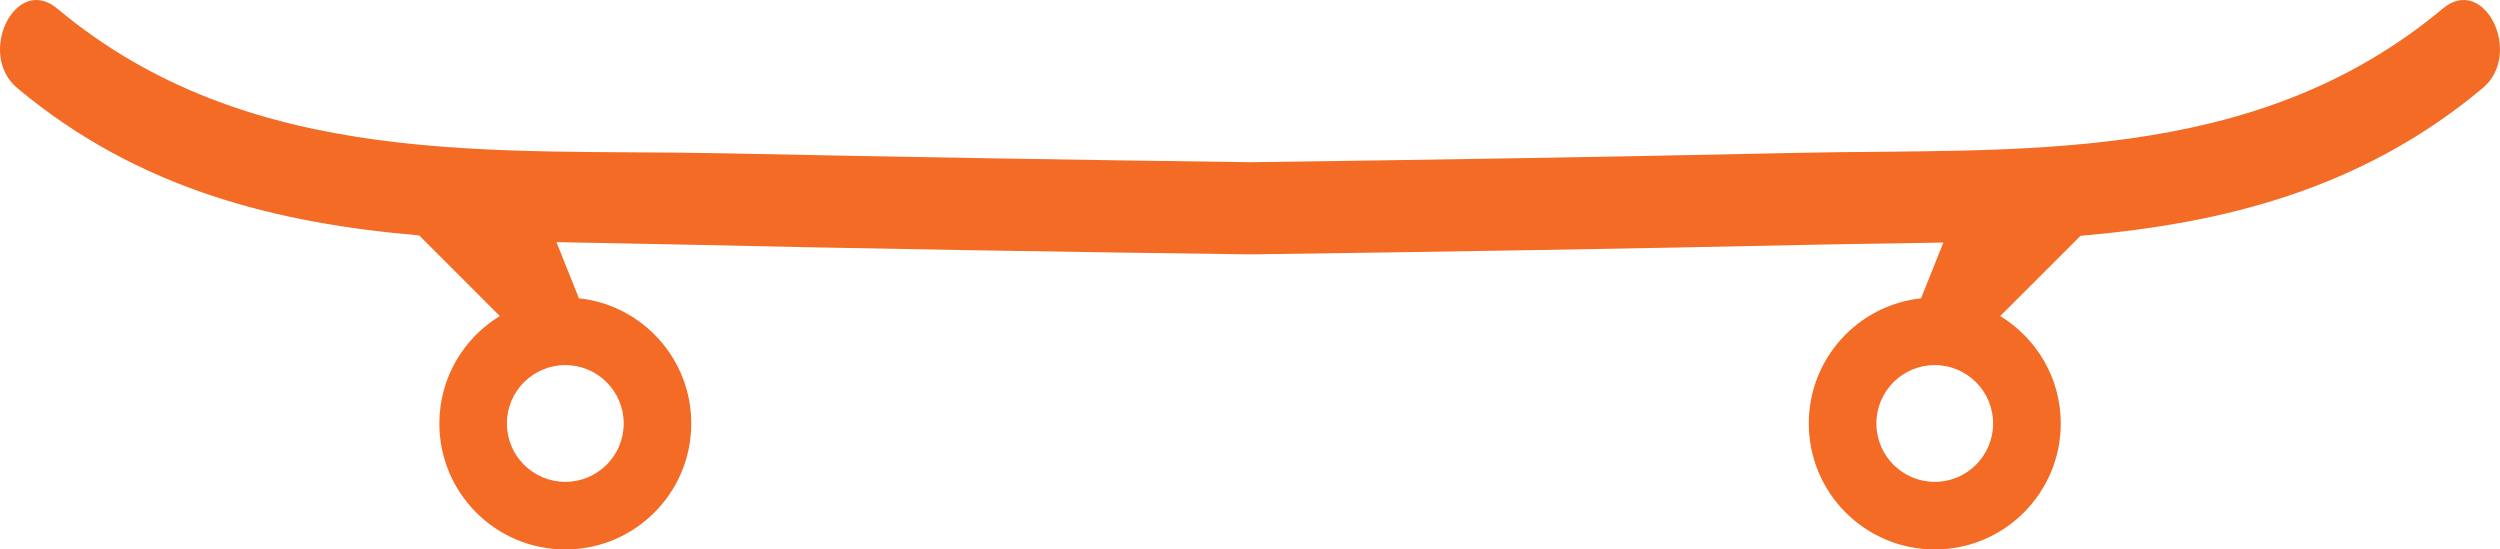 <svg version="1.1" id="图层_1" x="0px" y="0px" width="246.813px" height="54.244px" viewBox="0 0 246.813 54.244" enable-background="new 0 0 246.813 54.244" xml:space="preserve" xmlns="http://www.w3.org/2000/svg" xmlns:xlink="http://www.w3.org/1999/xlink" xmlns:xml="http://www.w3.org/XML/1998/namespace">
  <path fill="#F36B24" d="M241.169,0.843c-18.721,15.643-42.026,13.775-63.875,14.251c-17.968,0.39-35.933,0.683-53.891,0.92
	c-17.356-0.229-34.721-0.521-52.083-0.88C48.97,14.667,24.796,16.847,5.646,0.843C1.548-2.583-2.338,5.319,1.709,8.701
	C13.712,18.73,27.359,22.036,41.383,23.24l7.96,7.961c-3.574,2.184-5.967,6.11-5.967,10.606c0,6.869,5.563,12.438,12.435,12.438
	c6.864,0,12.435-5.567,12.435-12.438c-0.001-6.415-4.859-11.689-11.092-12.359l-2.218-5.545c3.687,0.086,7.373,0.131,11.034,0.214
	c19.142,0.434,38.293,0.745,57.435,0.996c18.561-0.246,37.114-0.553,55.673-0.953c4.232-0.093,8.506-0.124,12.783-0.218
	l-2.202,5.508c-6.233,0.674-11.086,5.946-11.086,12.357c0,6.869,5.568,12.438,12.439,12.438c6.854,0,12.438-5.567,12.438-12.438
	c-0.001-4.497-2.401-8.423-5.977-10.607l7.925-7.919c14.048-1.215,27.722-4.563,39.703-14.58
	C249.152,5.319,245.264-2.583,241.169,0.843z M61.576,41.806c-0.001,3.187-2.582,5.766-5.765,5.766
	c-3.186,0-5.767-2.579-5.767-5.766c0-3.178,2.581-5.762,5.767-5.762C58.995,36.044,61.576,38.628,61.576,41.806z M191.011,47.571
	c-3.188,0-5.764-2.579-5.764-5.766c0-3.178,2.575-5.762,5.764-5.762c3.178,0,5.759,2.584,5.759,5.762
	C196.77,44.992,194.188,47.571,191.011,47.571z" class="color c1"/>
</svg>